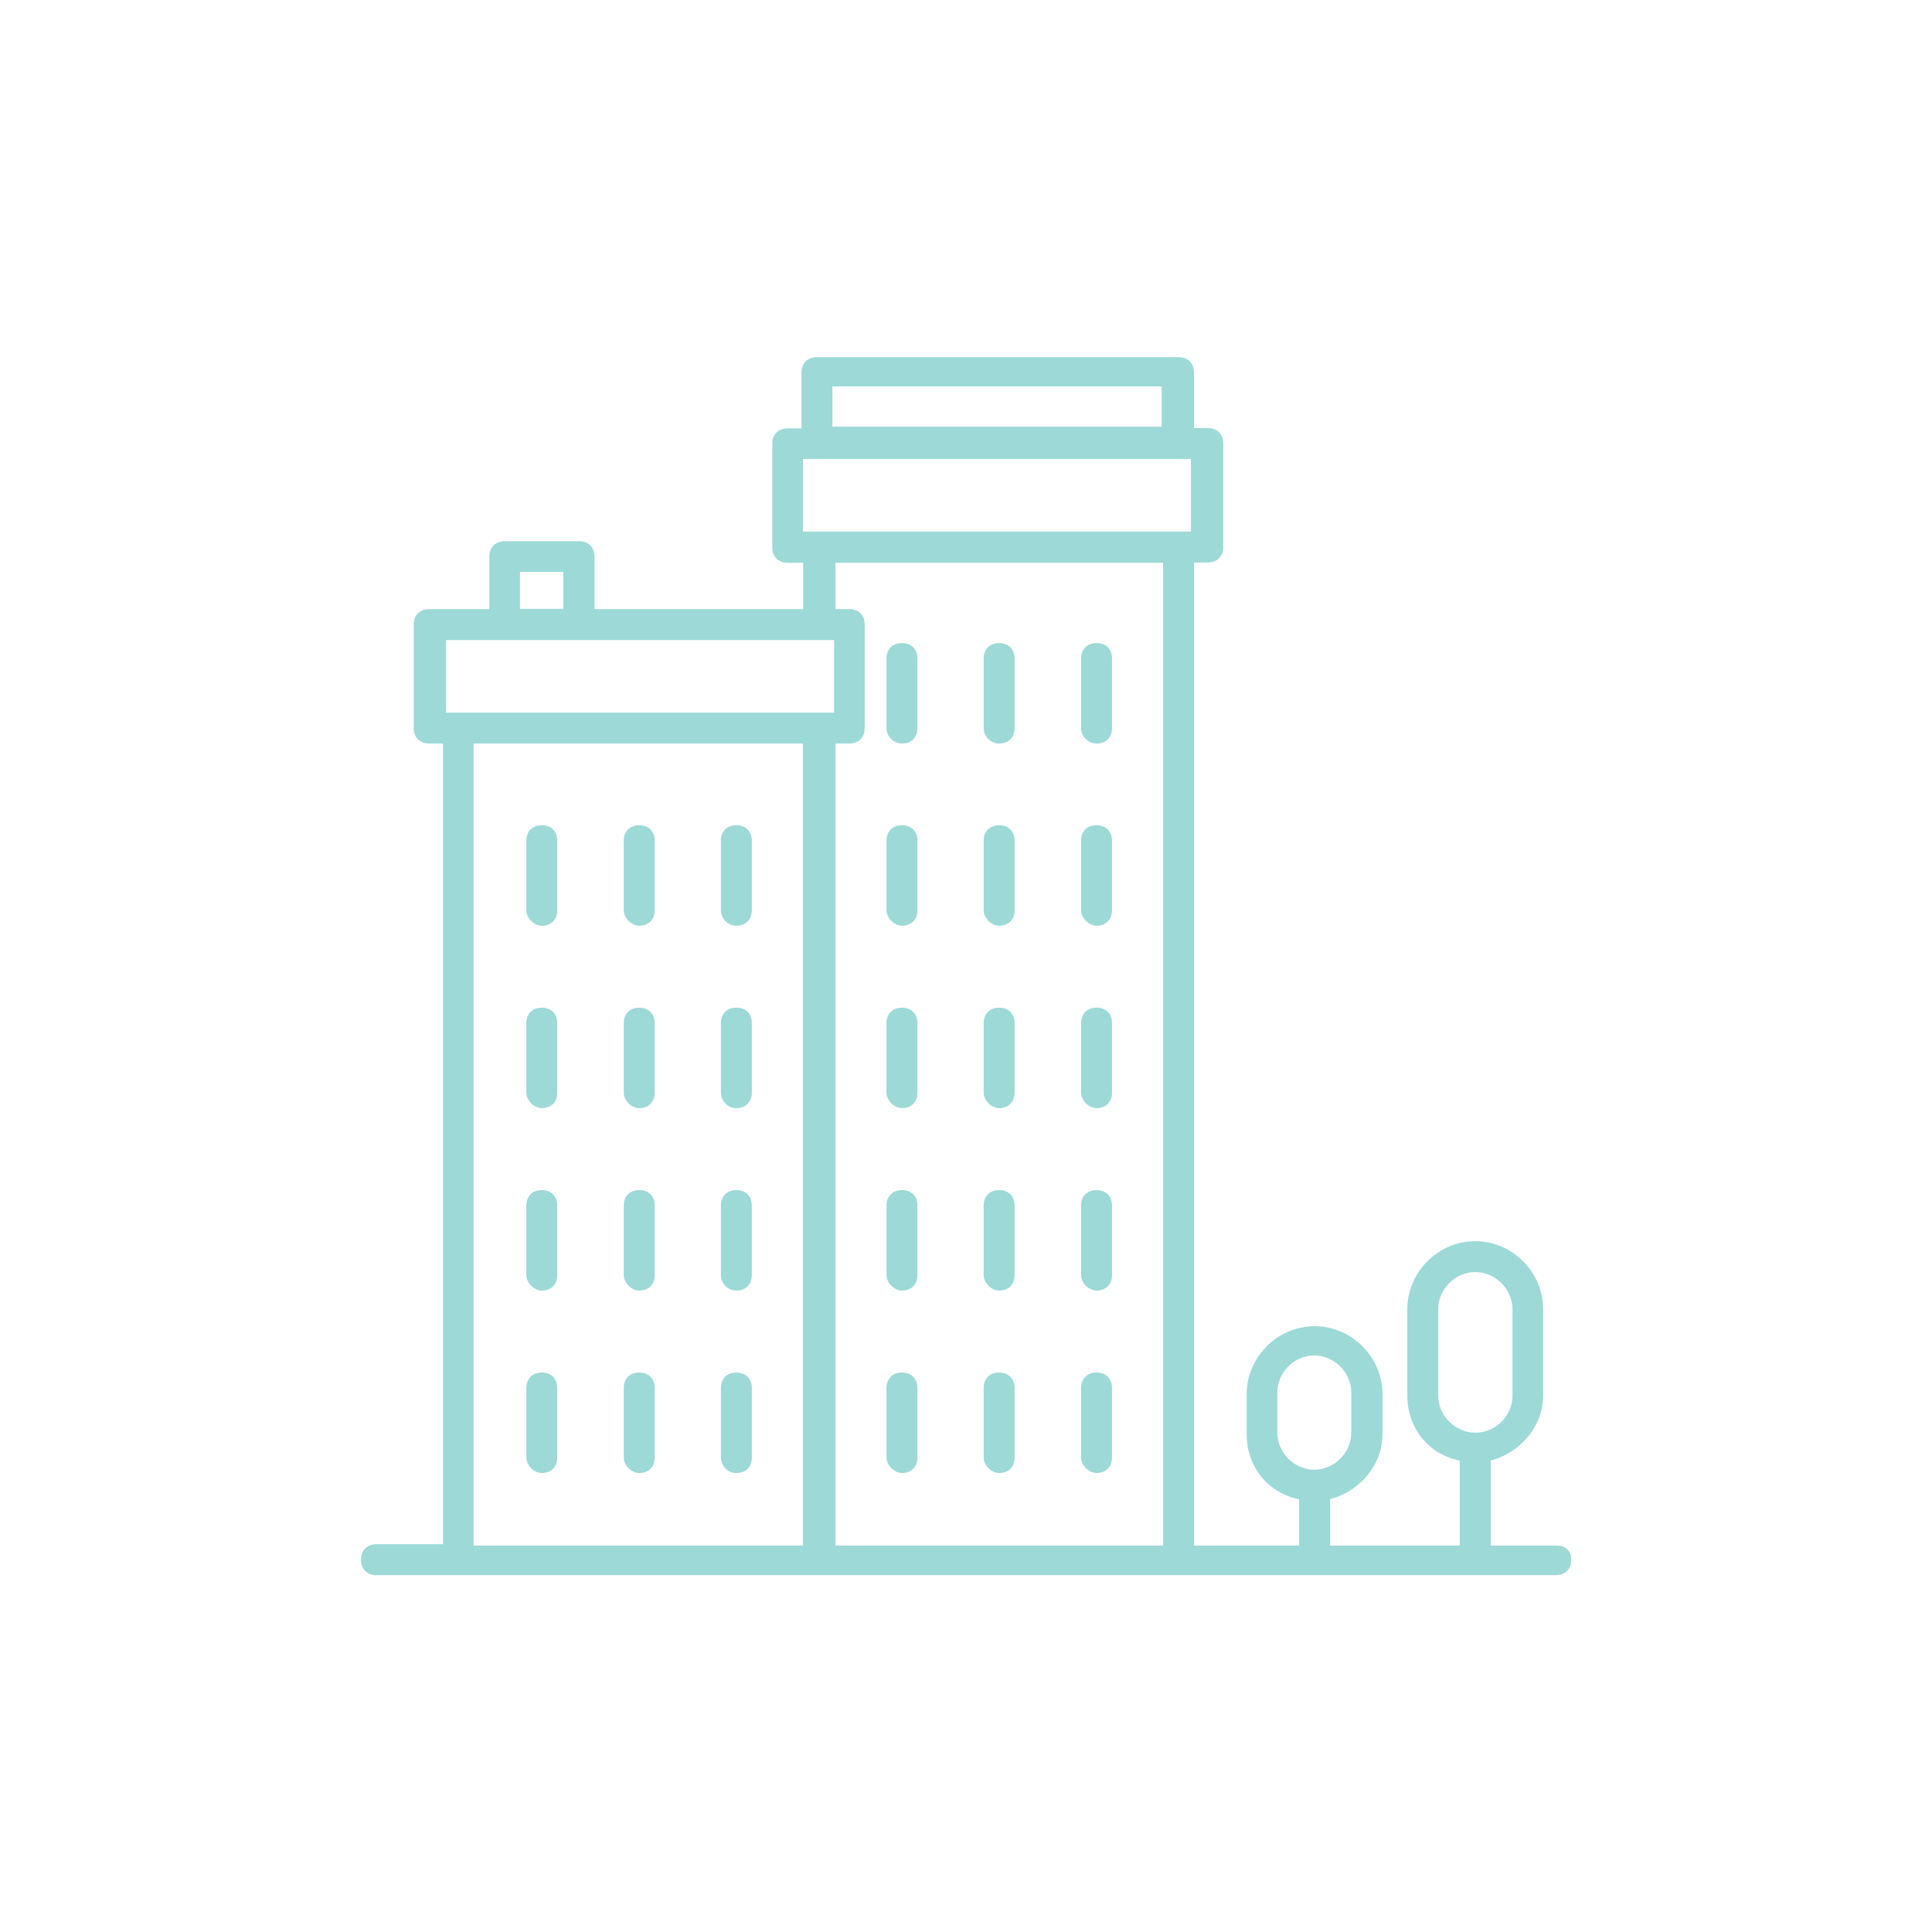 <?xml version="1.0" encoding="utf-8"?>
<!-- Generator: Adobe Illustrator 26.3.1, SVG Export Plug-In . SVG Version: 6.00 Build 0)  -->
<svg version="1.1" id="Layer_1" xmlns="http://www.w3.org/2000/svg" xmlns:xlink="http://www.w3.org/1999/xlink" x="0px" y="0px"
	 viewBox="0 0 700 700" style="enable-background:new 0 0 700 700;" xml:space="preserve">
<style type="text/css">
	.st0{fill:#9CD9D7;}
</style>
<g>
	<path class="st0" d="M564.2,560h-24.1v-30.8c10.6-2.8,19-12.3,19-23.5v-31.4c0-13.4-11.2-24.6-24.6-24.6
		c-13.4,0-24.6,11.2-24.6,24.6v31.4c0,11.8,7.8,21.3,19,23.5V560h-47v-16.8c10.6-2.8,19-12.3,19-23.5v-14.6
		c0-13.4-11.2-24.6-24.6-24.6c-13.4,0-24.6,11.2-24.6,24.6v14.6c0,11.8,7.8,21.3,19,23.5V560h-38.1V203.8h5c3.4,0,5.6-2.2,5.6-5.6
		v-37.5c0-3.4-2.2-5.6-5.6-5.6h-5V135c0-3.4-2.2-5.6-5.6-5.6l-131,0c-3.4,0-5.6,2.2-5.6,5.6v20.2h-5c-3.4,0-5.6,2.2-5.6,5.6v37.5
		c0,3.4,2.2,5.6,5.6,5.6h5.6v16.8l-75.6,0v-19c0-3.4-2.2-5.6-5.6-5.6h-26.9c-3.4,0-5.6,2.2-5.6,5.6v19h-21.8c-3.4,0-5.6,2.2-5.6,5.6
		v37.5c0,3.4,2.2,5.6,5.6,5.6h5v290.1h-24.1c-3.4,0-5.6,2.2-5.6,5.6c0,3.4,2.2,5.6,5.6,5.6h427.3c3.4,0,5.6-2.2,5.6-5.6
		C569.2,561.7,567,560,564.2,560L564.2,560z M301.6,140h119.3v14.6H301.6V140z M188.4,207.2h15.7v13.4h-15.7V207.2z M291.5,560
		H171.6V269.4h119.3V560H291.5z M301.6,258.2h-140v-26.3h140.6v26.3H301.6z M420.8,560H302.7V269.4h5c3.4,0,5.6-2.2,5.6-5.6v-37.5
		c0-3.4-2.2-5.6-5.6-5.6h-5v-16.8h118.7l0,356.2L420.8,560z M431.5,192.6H290.9v-26.3h140.6V192.6z M462.8,519.1v-14.6
		c0-7.3,6.2-13.4,13.4-13.4s13.4,6.2,13.4,13.4v14.6c0,7.3-6.2,13.4-13.4,13.4S462.8,526.4,462.8,519.1z M521.1,505.7v-31.4
		c0-7.3,6.2-13.4,13.4-13.4S548,467,548,474.3v31.4c0,7.3-6.2,13.4-13.4,13.4C527.3,519.1,521.1,513,521.1,505.7z"/>
	<path class="st0" d="M326.8,335.4c3.4,0,5.6-2.2,5.6-5.6v-25.2c0-3.4-2.2-5.6-5.6-5.6c-3.4,0-5.6,2.2-5.6,5.6v25.2
		C321.2,332.6,324,335.4,326.8,335.4L326.8,335.4z"/>
	<path class="st0" d="M362,335.4c3.4,0,5.6-2.2,5.6-5.6v-25.2c0-3.4-2.2-5.6-5.6-5.6c-3.4,0-5.6,2.2-5.6,5.6v25.2
		C356.4,332.6,359.2,335.4,362,335.4L362,335.4z"/>
	<path class="st0" d="M397.3,335.4c3.4,0,5.6-2.2,5.6-5.6v-25.2c0-3.4-2.2-5.6-5.6-5.6c-3.4,0-5.6,2.2-5.6,5.6l0,25.2
		C391.7,332.6,394.5,335.4,397.3,335.4L397.3,335.4z"/>
	<path class="st0" d="M326.8,401.5c3.4,0,5.6-2.2,5.6-5.6v-25.2c0-3.4-2.2-5.6-5.6-5.6c-3.4,0-5.6,2.2-5.6,5.6v25.2
		C321.2,398.7,324,401.5,326.8,401.5z"/>
	<path class="st0" d="M362,401.5c3.4,0,5.6-2.2,5.6-5.6v-25.2c0-3.4-2.2-5.6-5.6-5.6c-3.4,0-5.6,2.2-5.6,5.6v25.2
		C356.4,398.7,359.2,401.5,362,401.5z"/>
	<path class="st0" d="M397.3,401.5c3.4,0,5.6-2.2,5.6-5.6v-25.2c0-3.4-2.2-5.6-5.6-5.6c-3.4,0-5.6,2.2-5.6,5.6v25.2
		C391.7,398.7,394.5,401.5,397.3,401.5z"/>
	<path class="st0" d="M326.8,269.4c3.4,0,5.6-2.2,5.6-5.6v-25.2c0-3.4-2.2-5.6-5.6-5.6c-3.4,0-5.6,2.2-5.6,5.6v25.2
		C321.2,267.1,324,269.4,326.8,269.4z"/>
	<path class="st0" d="M362,269.4c3.4,0,5.6-2.2,5.6-5.6v-25.2c0-3.4-2.2-5.6-5.6-5.6c-3.4,0-5.6,2.2-5.6,5.6v25.2
		C356.4,267.1,359.2,269.4,362,269.4z"/>
	<path class="st0" d="M397.3,269.4c3.4,0,5.6-2.2,5.6-5.6v-25.2c0-3.4-2.2-5.6-5.6-5.6c-3.4,0-5.6,2.2-5.6,5.6v25.2
		C391.7,267.1,394.5,269.4,397.3,269.4z"/>
	<path class="st0" d="M326.8,467.6c3.4,0,5.6-2.2,5.6-5.6v-25.2c0-3.4-2.2-5.6-5.6-5.6c-3.4,0-5.6,2.2-5.6,5.6V462
		C321.2,464.8,324,467.6,326.8,467.6z"/>
	<path class="st0" d="M362,467.6c3.4,0,5.6-2.2,5.6-5.6v-25.2c0-3.4-2.2-5.6-5.6-5.6c-3.4,0-5.6,2.2-5.6,5.6V462
		C356.4,464.8,359.2,467.6,362,467.6z"/>
	<path class="st0" d="M397.3,467.6c3.4,0,5.6-2.2,5.6-5.6v-25.2c0-3.4-2.2-5.6-5.6-5.6c-3.4,0-5.6,2.2-5.6,5.6V462
		C391.7,464.8,394.5,467.6,397.3,467.6z"/>
	<path class="st0" d="M326.8,533.7c3.4,0,5.6-2.2,5.6-5.6v-25.2c0-3.4-2.2-5.6-5.6-5.6c-3.4,0-5.6,2.2-5.6,5.6v25.2
		C321.2,530.9,324,533.7,326.8,533.7z"/>
	<path class="st0" d="M362,533.7c3.4,0,5.6-2.2,5.6-5.6v-25.2c0-3.4-2.2-5.6-5.6-5.6c-3.4,0-5.6,2.2-5.6,5.6v25.2
		C356.4,530.9,359.2,533.7,362,533.7z"/>
	<path class="st0" d="M397.3,533.7c3.4,0,5.6-2.2,5.6-5.6v-25.2c0-3.4-2.2-5.6-5.6-5.6c-3.4,0-5.6,2.2-5.6,5.6v25.2
		C391.7,530.9,394.5,533.7,397.3,533.7z"/>
	<path class="st0" d="M196.3,335.4c3.4,0,5.6-2.2,5.6-5.6v-25.2c0-3.4-2.2-5.6-5.6-5.6c-3.4,0-5.6,2.2-5.6,5.6v25.2
		C190.7,332.6,193.5,335.4,196.3,335.4L196.3,335.4z"/>
	<path class="st0" d="M231.6,335.4c3.4,0,5.6-2.2,5.6-5.6v-25.2c0-3.4-2.2-5.6-5.6-5.6c-3.4,0-5.6,2.2-5.6,5.6v25.2
		C226,332.6,228.8,335.4,231.6,335.4L231.6,335.4z"/>
	<path class="st0" d="M266.8,335.4c3.4,0,5.6-2.2,5.6-5.6v-25.2c0-3.4-2.2-5.6-5.6-5.6c-3.4,0-5.6,2.2-5.6,5.6l0,25.2
		C261.2,332.6,263.5,335.4,266.8,335.4L266.8,335.4z"/>
	<path class="st0" d="M196.3,401.5c3.4,0,5.6-2.2,5.6-5.6v-25.2c0-3.4-2.2-5.6-5.6-5.6c-3.4,0-5.6,2.2-5.6,5.6v25.2
		C190.7,398.7,193.5,401.5,196.3,401.5z"/>
	<path class="st0" d="M231.6,401.5c3.4,0,5.6-2.2,5.6-5.6v-25.2c0-3.4-2.2-5.6-5.6-5.6c-3.4,0-5.6,2.2-5.6,5.6v25.2
		C226,398.7,228.8,401.5,231.6,401.5z"/>
	<path class="st0" d="M266.8,401.5c3.4,0,5.6-2.2,5.6-5.6v-25.2c0-3.4-2.2-5.6-5.6-5.6c-3.4,0-5.6,2.2-5.6,5.6v25.2
		C261.2,398.7,263.5,401.5,266.8,401.5z"/>
	<path class="st0" d="M196.3,467.6c3.4,0,5.6-2.2,5.6-5.6v-25.2c0-3.4-2.2-5.6-5.6-5.6c-3.4,0-5.6,2.2-5.6,5.6V462
		C190.7,464.8,193.5,467.6,196.3,467.6z"/>
	<path class="st0" d="M231.6,467.6c3.4,0,5.6-2.2,5.6-5.6v-25.2c0-3.4-2.2-5.6-5.6-5.6c-3.4,0-5.6,2.2-5.6,5.6V462
		C226,464.8,228.8,467.6,231.6,467.6z"/>
	<path class="st0" d="M266.8,467.6c3.4,0,5.6-2.2,5.6-5.6v-25.2c0-3.4-2.2-5.6-5.6-5.6c-3.4,0-5.6,2.2-5.6,5.6V462
		C261.2,464.8,263.5,467.6,266.8,467.6z"/>
	<path class="st0" d="M196.3,533.7c3.4,0,5.6-2.2,5.6-5.6v-25.2c0-3.4-2.2-5.6-5.6-5.6c-3.4,0-5.6,2.2-5.6,5.6v25.2
		C190.7,530.9,193.5,533.7,196.3,533.7z"/>
	<path class="st0" d="M231.6,533.7c3.4,0,5.6-2.2,5.6-5.6v-25.2c0-3.4-2.2-5.6-5.6-5.6c-3.4,0-5.6,2.2-5.6,5.6v25.2
		C226,530.9,228.8,533.7,231.6,533.7z"/>
	<path class="st0" d="M266.8,533.7c3.4,0,5.6-2.2,5.6-5.6v-25.2c0-3.4-2.2-5.6-5.6-5.6c-3.4,0-5.6,2.2-5.6,5.6v25.2
		C261.2,530.9,263.5,533.7,266.8,533.7z"/>
</g>
</svg>
